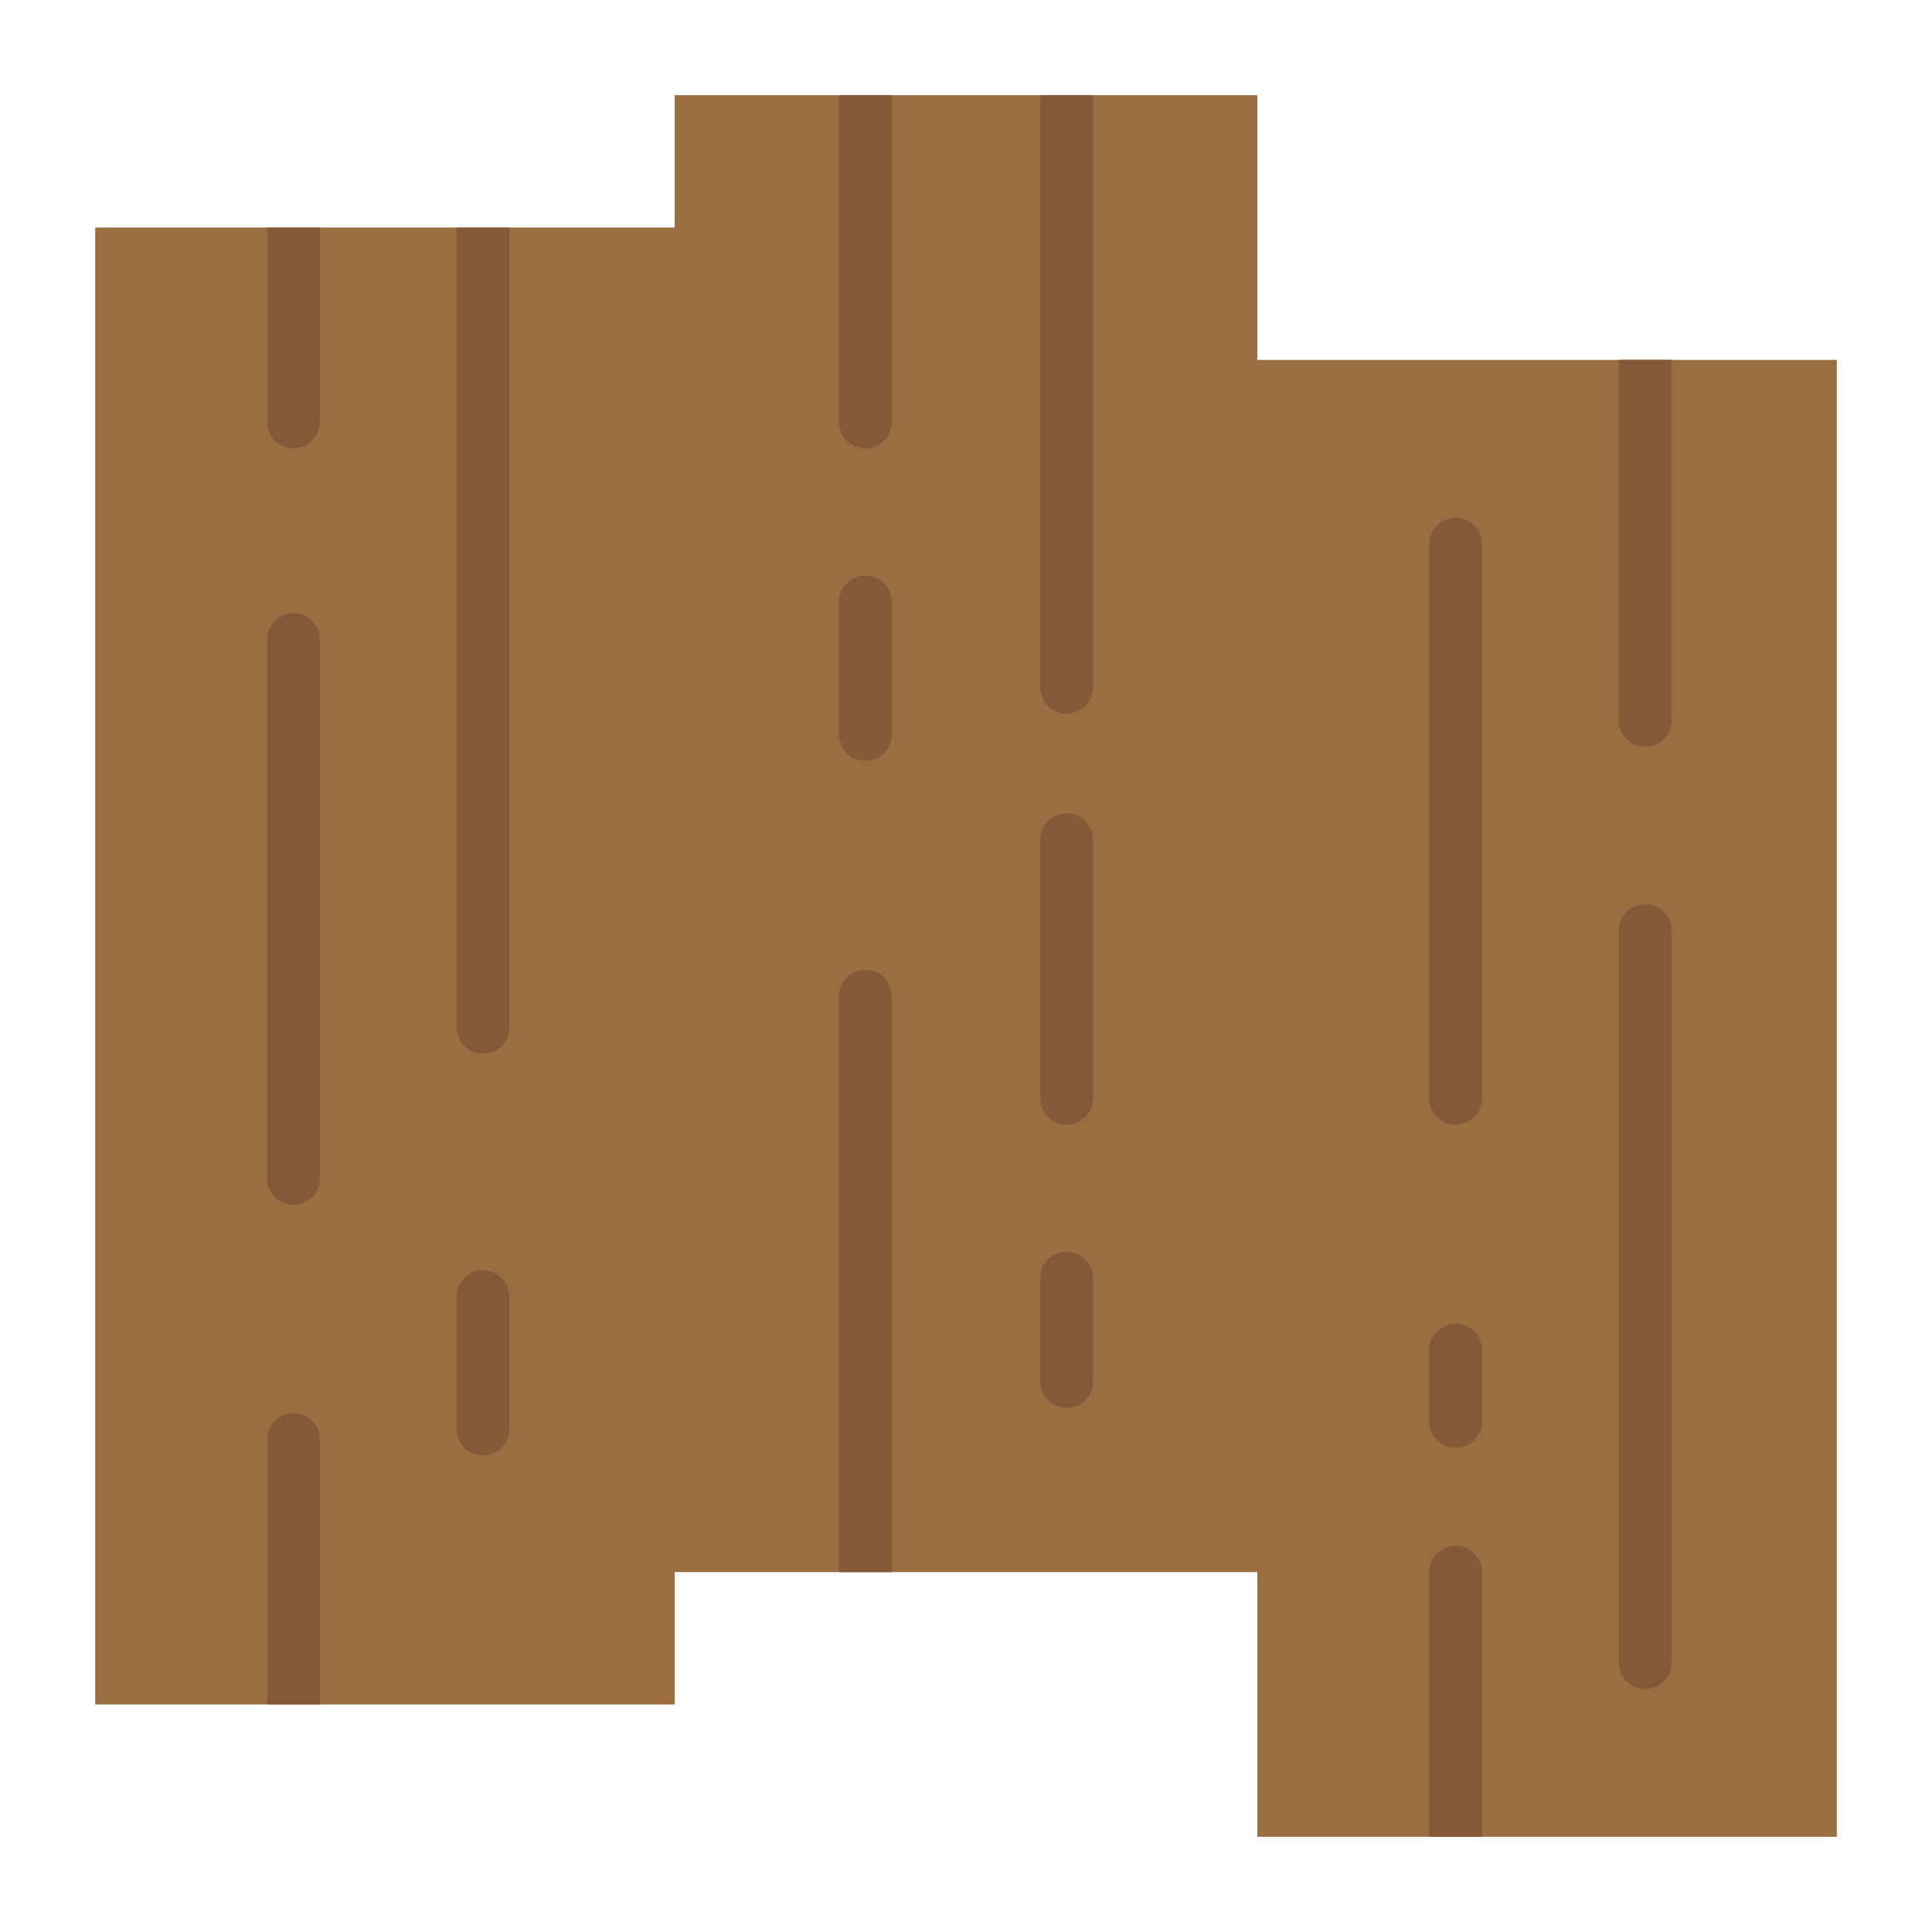 <svg height="40" viewBox="0 0 128 128" width="40" xmlns="http://www.w3.org/2000/svg"><g><path d="m83.3 23.844v-17.538h-38.6v8.769h-38.394v97.85h38.394v-8.769h38.6v17.538h38.394v-97.85z" fill="#9b6e42"/><g fill="#825a3a"><path d="m59.088 6.31v21.64a1.75 1.75 0 0 1 -3.5 0v-21.64z"/><path d="m72.418 6.31v39.22a1.75 1.75 0 0 1 -3.5 0v-39.22z"/><path d="m57.334 50.406a1.75 1.75 0 0 1 -1.75-1.75v-8.769a1.75 1.75 0 0 1 3.5 0v8.769a1.75 1.75 0 0 1 -1.75 1.75z"/><path d="m59.088 66v38.16h-3.5v-38.16a1.75 1.75 0 0 1 3.5 0z"/><path d="m70.666 74.519a1.75 1.75 0 0 1 -1.75-1.75v-17.134a1.75 1.75 0 1 1 3.5 0v17.134a1.75 1.75 0 0 1 -1.75 1.75z"/><path d="m70.666 93.279a1.749 1.749 0 0 1 -1.75-1.75v-6.853a1.75 1.75 0 1 1 3.5 0v6.853a1.749 1.749 0 0 1 -1.75 1.75z"/><path d="m96.445 74.519a1.751 1.751 0 0 1 -1.75-1.75v-36.711a1.75 1.75 0 1 1 3.5 0v36.711a1.75 1.75 0 0 1 -1.75 1.75z"/><path d="m109 111.9a1.75 1.75 0 0 1 -1.75-1.75v-48.497a1.75 1.75 0 0 1 3.5 0v48.492a1.75 1.75 0 0 1 -1.75 1.755z"/><path d="m98.2 104.16v17.53h-3.5v-17.53a1.75 1.75 0 0 1 3.5 0z"/><path d="m110.748 23.84v23.89a1.75 1.75 0 1 1 -3.5 0v-23.89z"/><path d="m96.445 95.909a1.75 1.75 0 0 1 -1.75-1.75v-4.709a1.75 1.75 0 1 1 3.5 0v4.709a1.749 1.749 0 0 1 -1.75 1.75z"/><path d="m19.445 79.822a1.75 1.75 0 0 1 -1.75-1.75v-35.691a1.75 1.75 0 0 1 3.5 0v35.691a1.749 1.749 0 0 1 -1.75 1.75z"/><path d="m32 96.418a1.749 1.749 0 0 1 -1.75-1.75v-8.768a1.75 1.75 0 0 1 3.5 0v8.769a1.749 1.749 0 0 1 -1.75 1.749z"/><path d="m21.2 95.39v17.53h-3.5v-17.53a1.75 1.75 0 0 1 3.5 0z"/><path d="m33.748 15.08v52.98a1.75 1.75 0 1 1 -3.5 0v-52.98z"/><path d="m21.2 15.08v12.87a1.75 1.75 0 0 1 -3.5 0v-12.87z"/></g></g></svg>